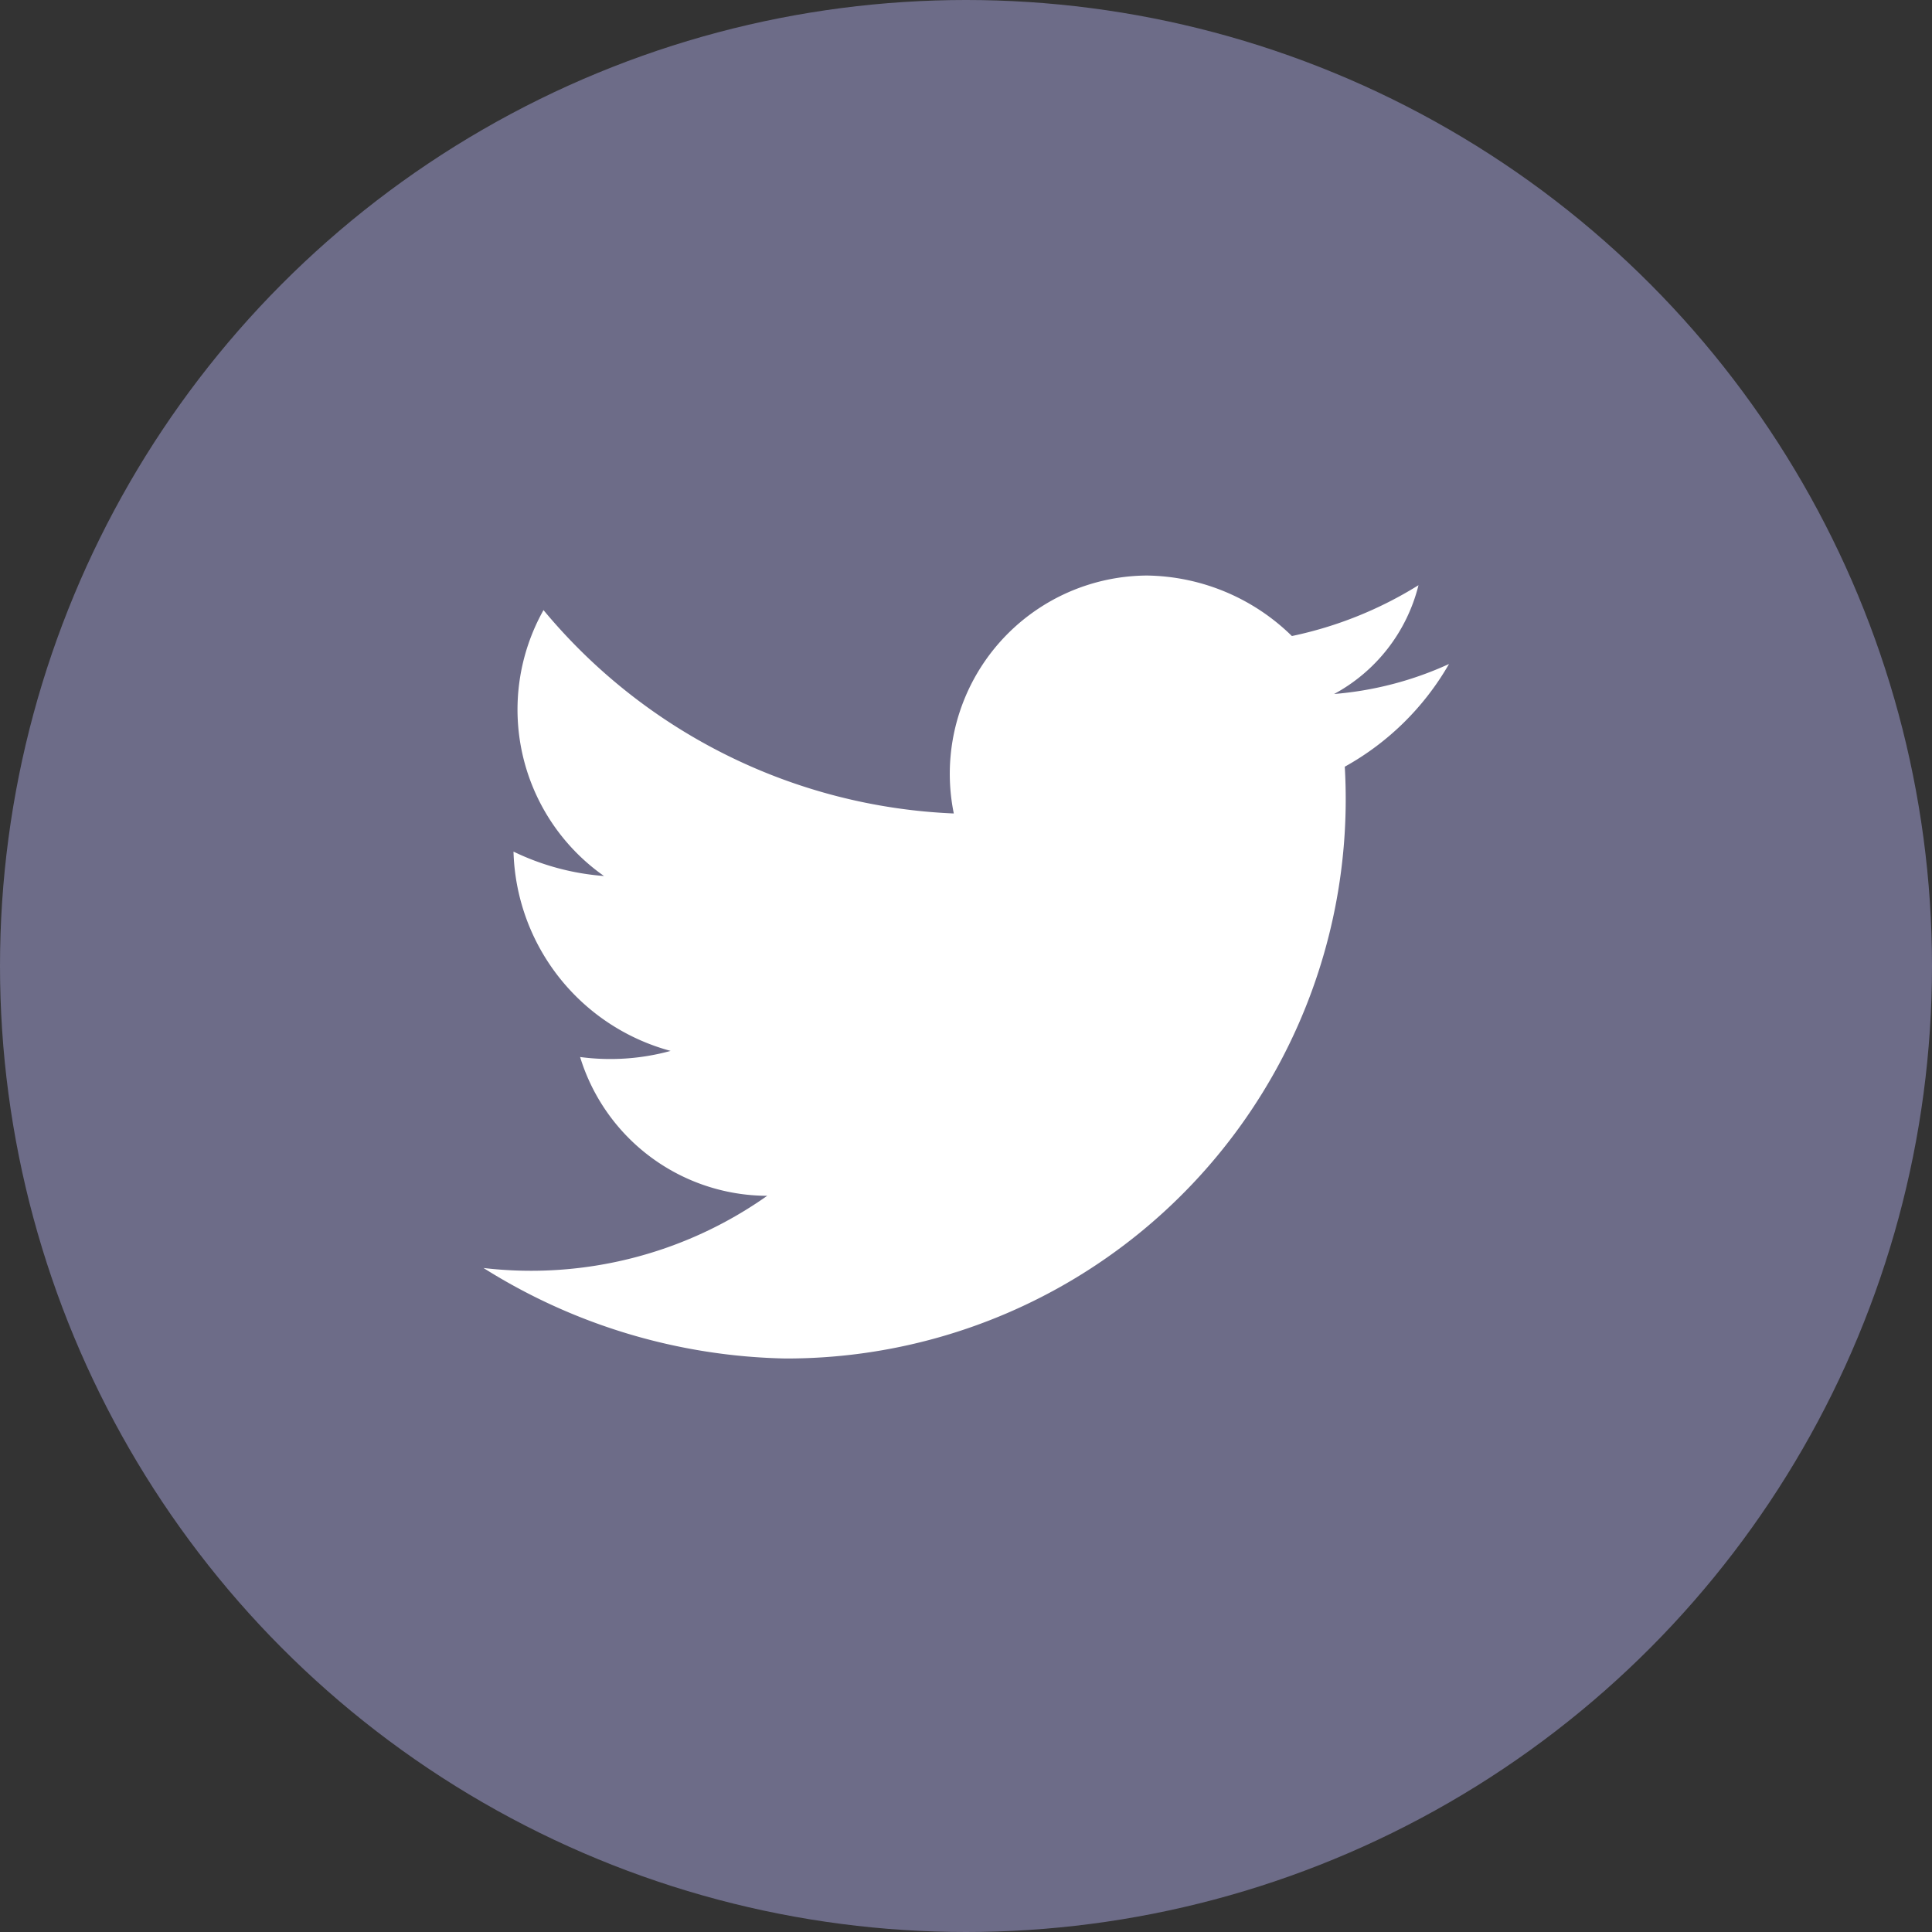 <svg xmlns="http://www.w3.org/2000/svg" viewBox="0 0 38 38"><rect x="0" y="0" width="38" height="38" fill="#333333" stroke="none"/><defs><style>.cls-1{fill:#6d6c88;}.cls-2{fill:#fff;}</style></defs><g id="Layer_2" data-name="Layer 2"><g id="Layer_1-2" data-name="Layer 1"><circle class="cls-1" cx="19" cy="19" r="19"/><path class="cls-2" d="M28.5,13.06a6.73,6.73,0,0,1-2.26.59,3.35,3.35,0,0,0,1.66-2.14,7.69,7.69,0,0,1-2.49,1,4.15,4.15,0,0,0-2.85-1.19A3.9,3.9,0,0,0,18.76,16a11.09,11.09,0,0,1-8.07-4,4,4,0,0,0,1.19,5.23,4.93,4.93,0,0,1-1.78-.48,4.18,4.18,0,0,0,3.09,3.92,4.48,4.48,0,0,1-1.78.12,3.86,3.86,0,0,0,3.68,2.73,8.05,8.05,0,0,1-5.58,1.42,11.57,11.57,0,0,0,5.94,1.78,11,11,0,0,0,11-11.64A5.36,5.36,0,0,0,28.5,13.06Z"/></g></g></svg>